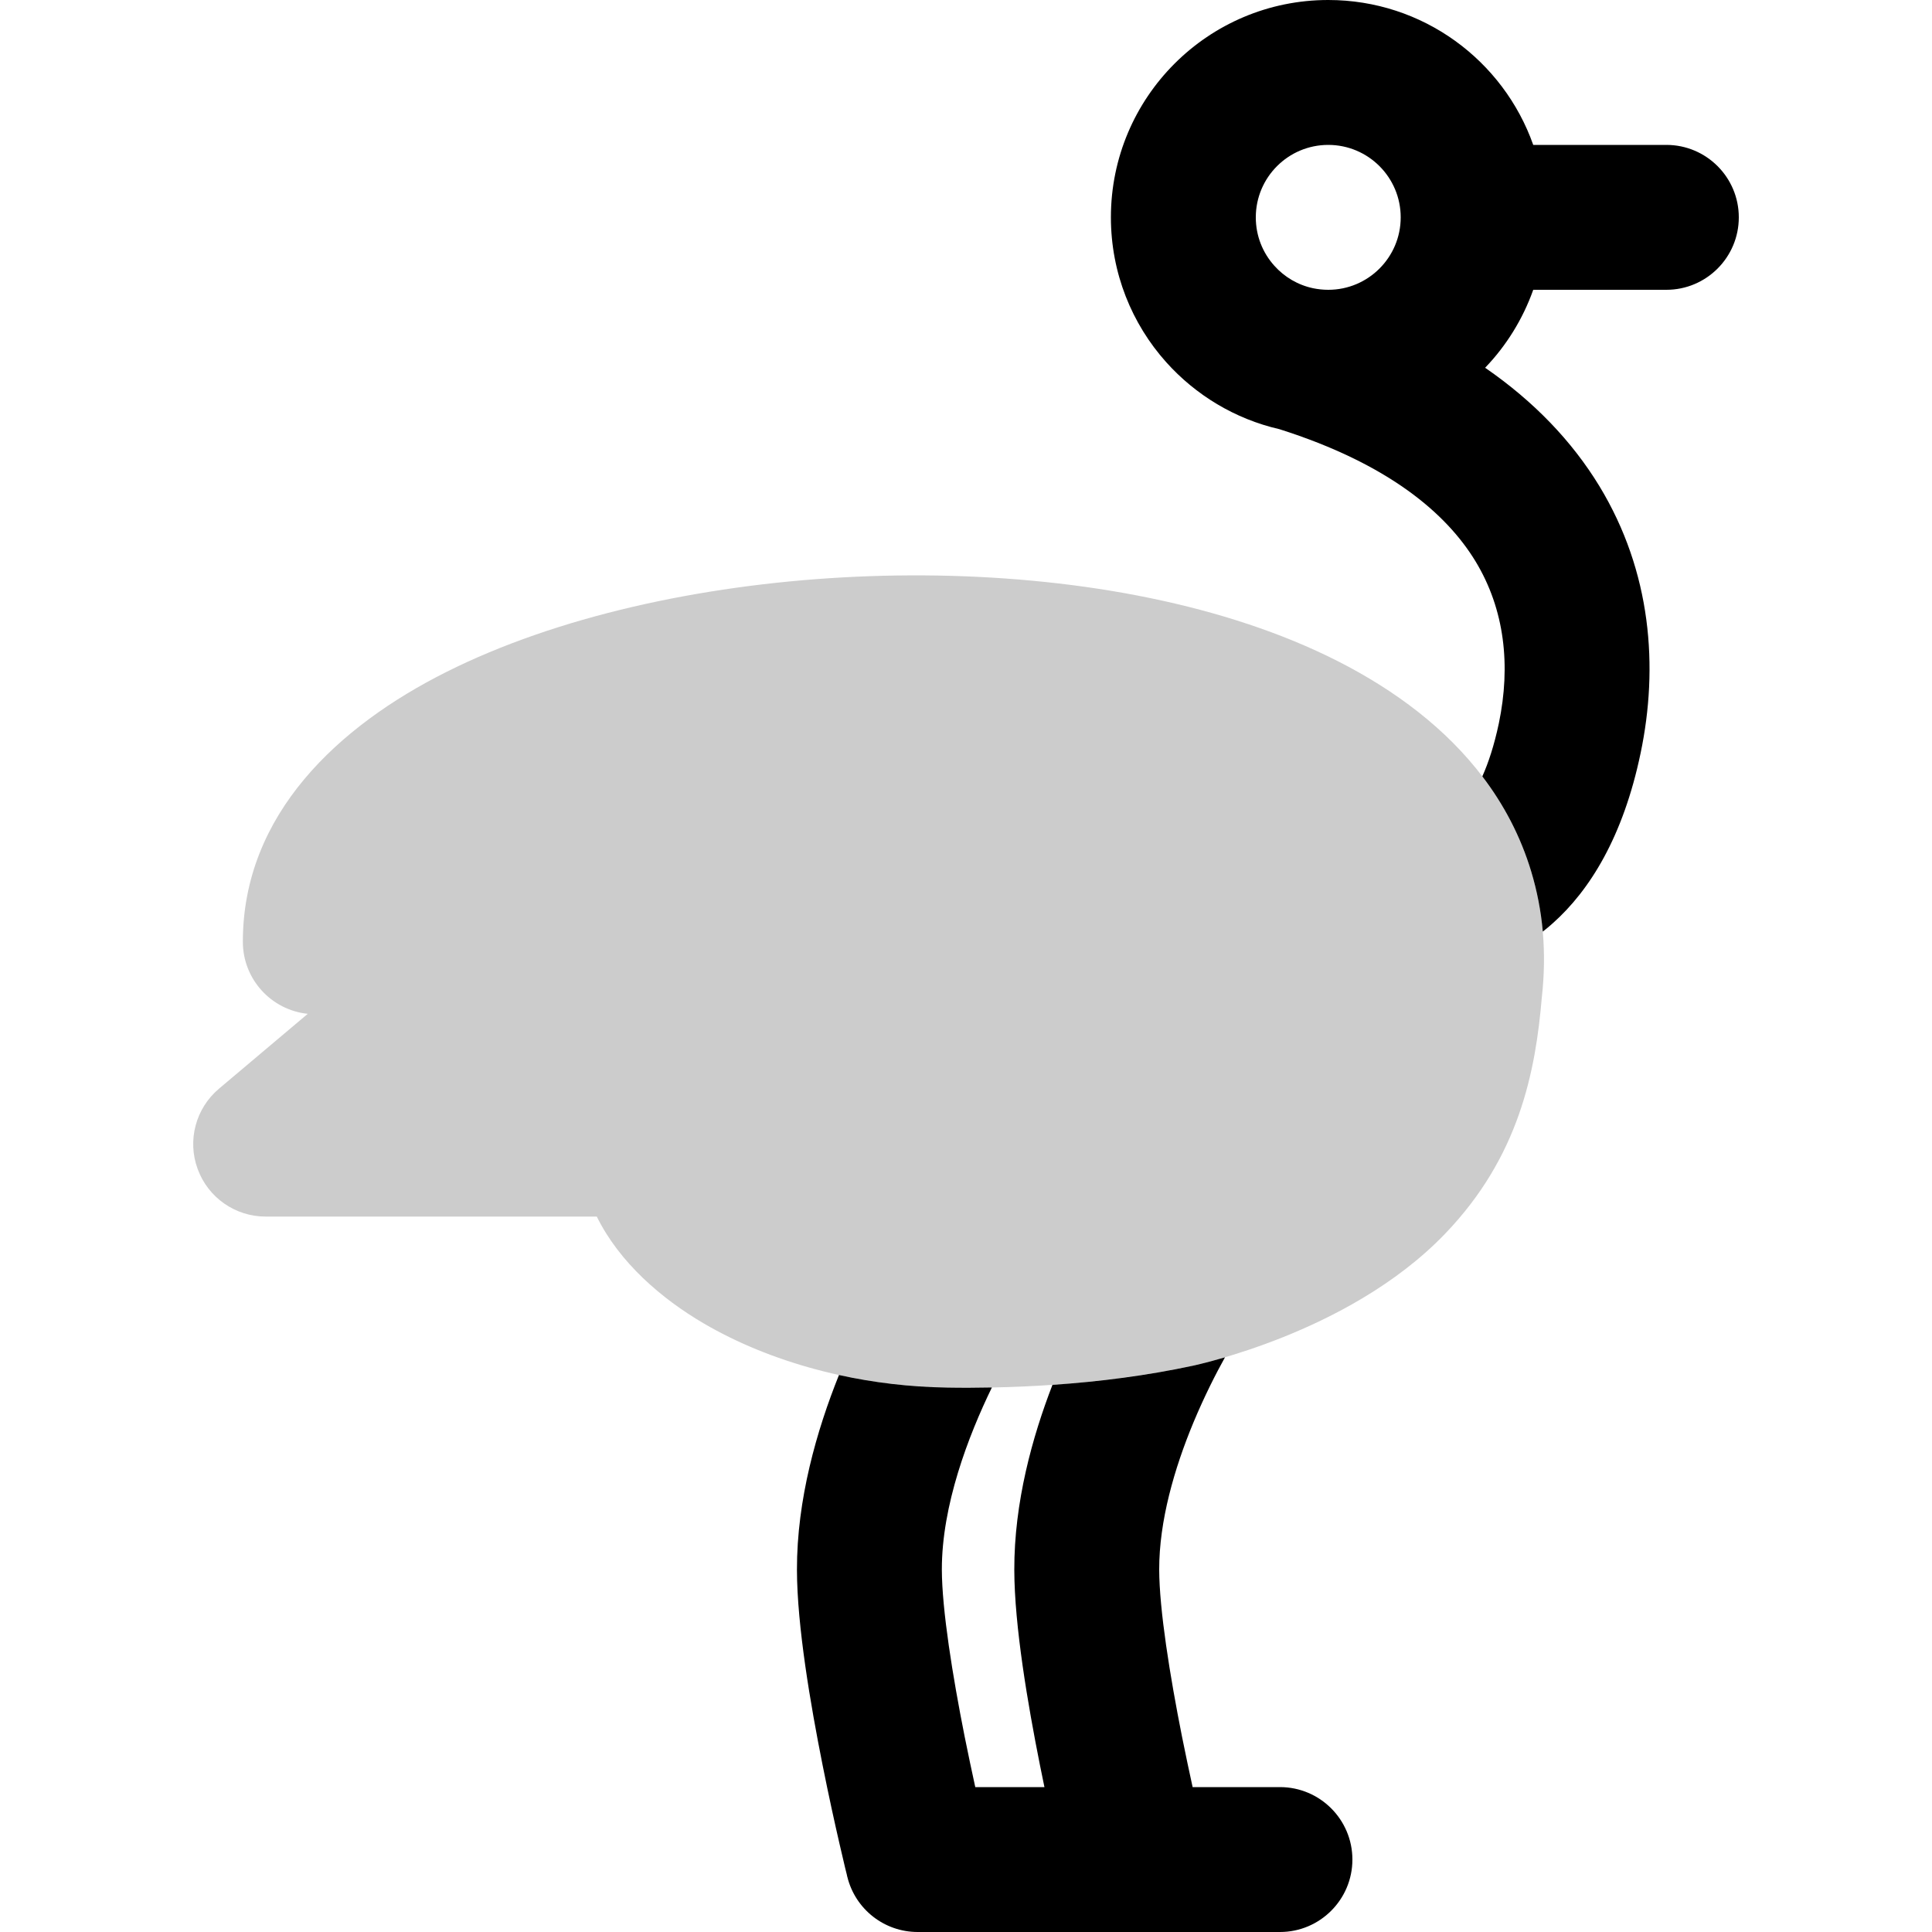 <svg
  xmlns="http://www.w3.org/2000/svg"
  width="20"
  height="20"
  viewBox="0 0 20 20"
  fill="none"
>
  <path
    d="M12.348 14.138C11.524 14.314 10.636 14.377 9.805 14.364C8.862 14.349 7.967 14.099 7.285 13.7C6.851 13.446 6.414 13.073 6.178 12.594H2.75C2.435 12.594 2.154 12.397 2.046 12.101C1.937 11.805 2.026 11.473 2.267 11.27L3.186 10.495C2.808 10.456 2.514 10.137 2.514 9.749C2.514 8.426 3.509 7.513 4.621 6.956C5.762 6.384 7.247 6.059 8.727 5.977C10.21 5.895 11.761 6.052 13.044 6.503C14.306 6.946 15.465 7.737 15.852 9.025C15.975 9.432 16.012 9.867 15.961 10.323C15.896 11.095 15.725 11.974 14.963 12.768C14.447 13.307 13.776 13.645 13.278 13.844C13.022 13.946 12.796 14.018 12.631 14.065C12.549 14.089 12.482 14.106 12.433 14.118C12.409 14.124 12.389 14.129 12.375 14.132L12.357 14.136L12.352 14.137L12.35 14.138L12.348 14.138Z"
    fill="currentColor"
    fill-opacity="0.2"
  />
  <path
    fill-rule="evenodd"
    clip-rule="evenodd"
    d="M13.75 0C12.507 0 11.5 1.007 11.5 2.25C11.5 2.826 11.717 3.353 12.073 3.75C12.377 4.089 12.783 4.337 13.245 4.443C14.374 4.801 14.972 5.314 15.274 5.81C15.578 6.311 15.64 6.891 15.516 7.488C15.467 7.719 15.407 7.899 15.345 8.037C15.567 8.328 15.741 8.656 15.852 9.025C15.912 9.225 15.952 9.431 15.971 9.644C16.005 9.617 16.041 9.588 16.076 9.556C16.456 9.217 16.803 8.664 16.984 7.794C17.169 6.907 17.098 5.923 16.556 5.031C16.274 4.569 15.882 4.157 15.374 3.807C15.593 3.579 15.764 3.304 15.872 3H17.25C17.664 3 18 2.664 18 2.25C18 1.836 17.664 1.5 17.25 1.5H15.872C15.563 0.626 14.73 0 13.75 0ZM13 2.25C13 1.836 13.336 1.5 13.75 1.5C14.164 1.5 14.5 1.836 14.5 2.25C14.5 2.664 14.164 3 13.75 3C13.696 3 13.643 2.994 13.594 2.984C13.437 2.951 13.296 2.868 13.191 2.75C13.072 2.617 13 2.443 13 2.25Z"
    fill="currentColor"
  />
  <path
    d="M12.681 14.051C12.664 14.056 12.647 14.061 12.631 14.065C12.549 14.089 12.482 14.106 12.433 14.118C12.409 14.124 12.389 14.129 12.375 14.132L12.357 14.136L12.351 14.137L12.349 14.138L12.348 14.138C11.877 14.239 11.385 14.303 10.895 14.336C10.687 14.874 10.498 15.552 10.5 16.252C10.501 16.832 10.641 17.648 10.765 18.27C10.781 18.349 10.797 18.426 10.812 18.5H10.096C10.062 18.345 10.024 18.166 9.986 17.977C9.861 17.348 9.751 16.664 9.75 16.248C9.749 15.583 10.023 14.867 10.268 14.363C10.112 14.366 9.957 14.367 9.804 14.364C9.419 14.358 9.042 14.313 8.685 14.234C8.455 14.806 8.248 15.523 8.25 16.252C8.251 16.832 8.391 17.648 8.515 18.27C8.579 18.592 8.643 18.881 8.691 19.089C8.715 19.194 8.735 19.278 8.749 19.337L8.766 19.405L8.77 19.424L8.772 19.431C8.855 19.765 9.155 20 9.5 20H13.25C13.664 20 14 19.664 14 19.25C14 18.836 13.664 18.5 13.25 18.5H12.346C12.312 18.345 12.274 18.166 12.236 17.977C12.111 17.348 12.001 16.664 12 16.248C11.999 15.747 12.156 15.202 12.355 14.724C12.469 14.451 12.588 14.218 12.681 14.051Z"
    fill="currentColor"
  />
</svg>
